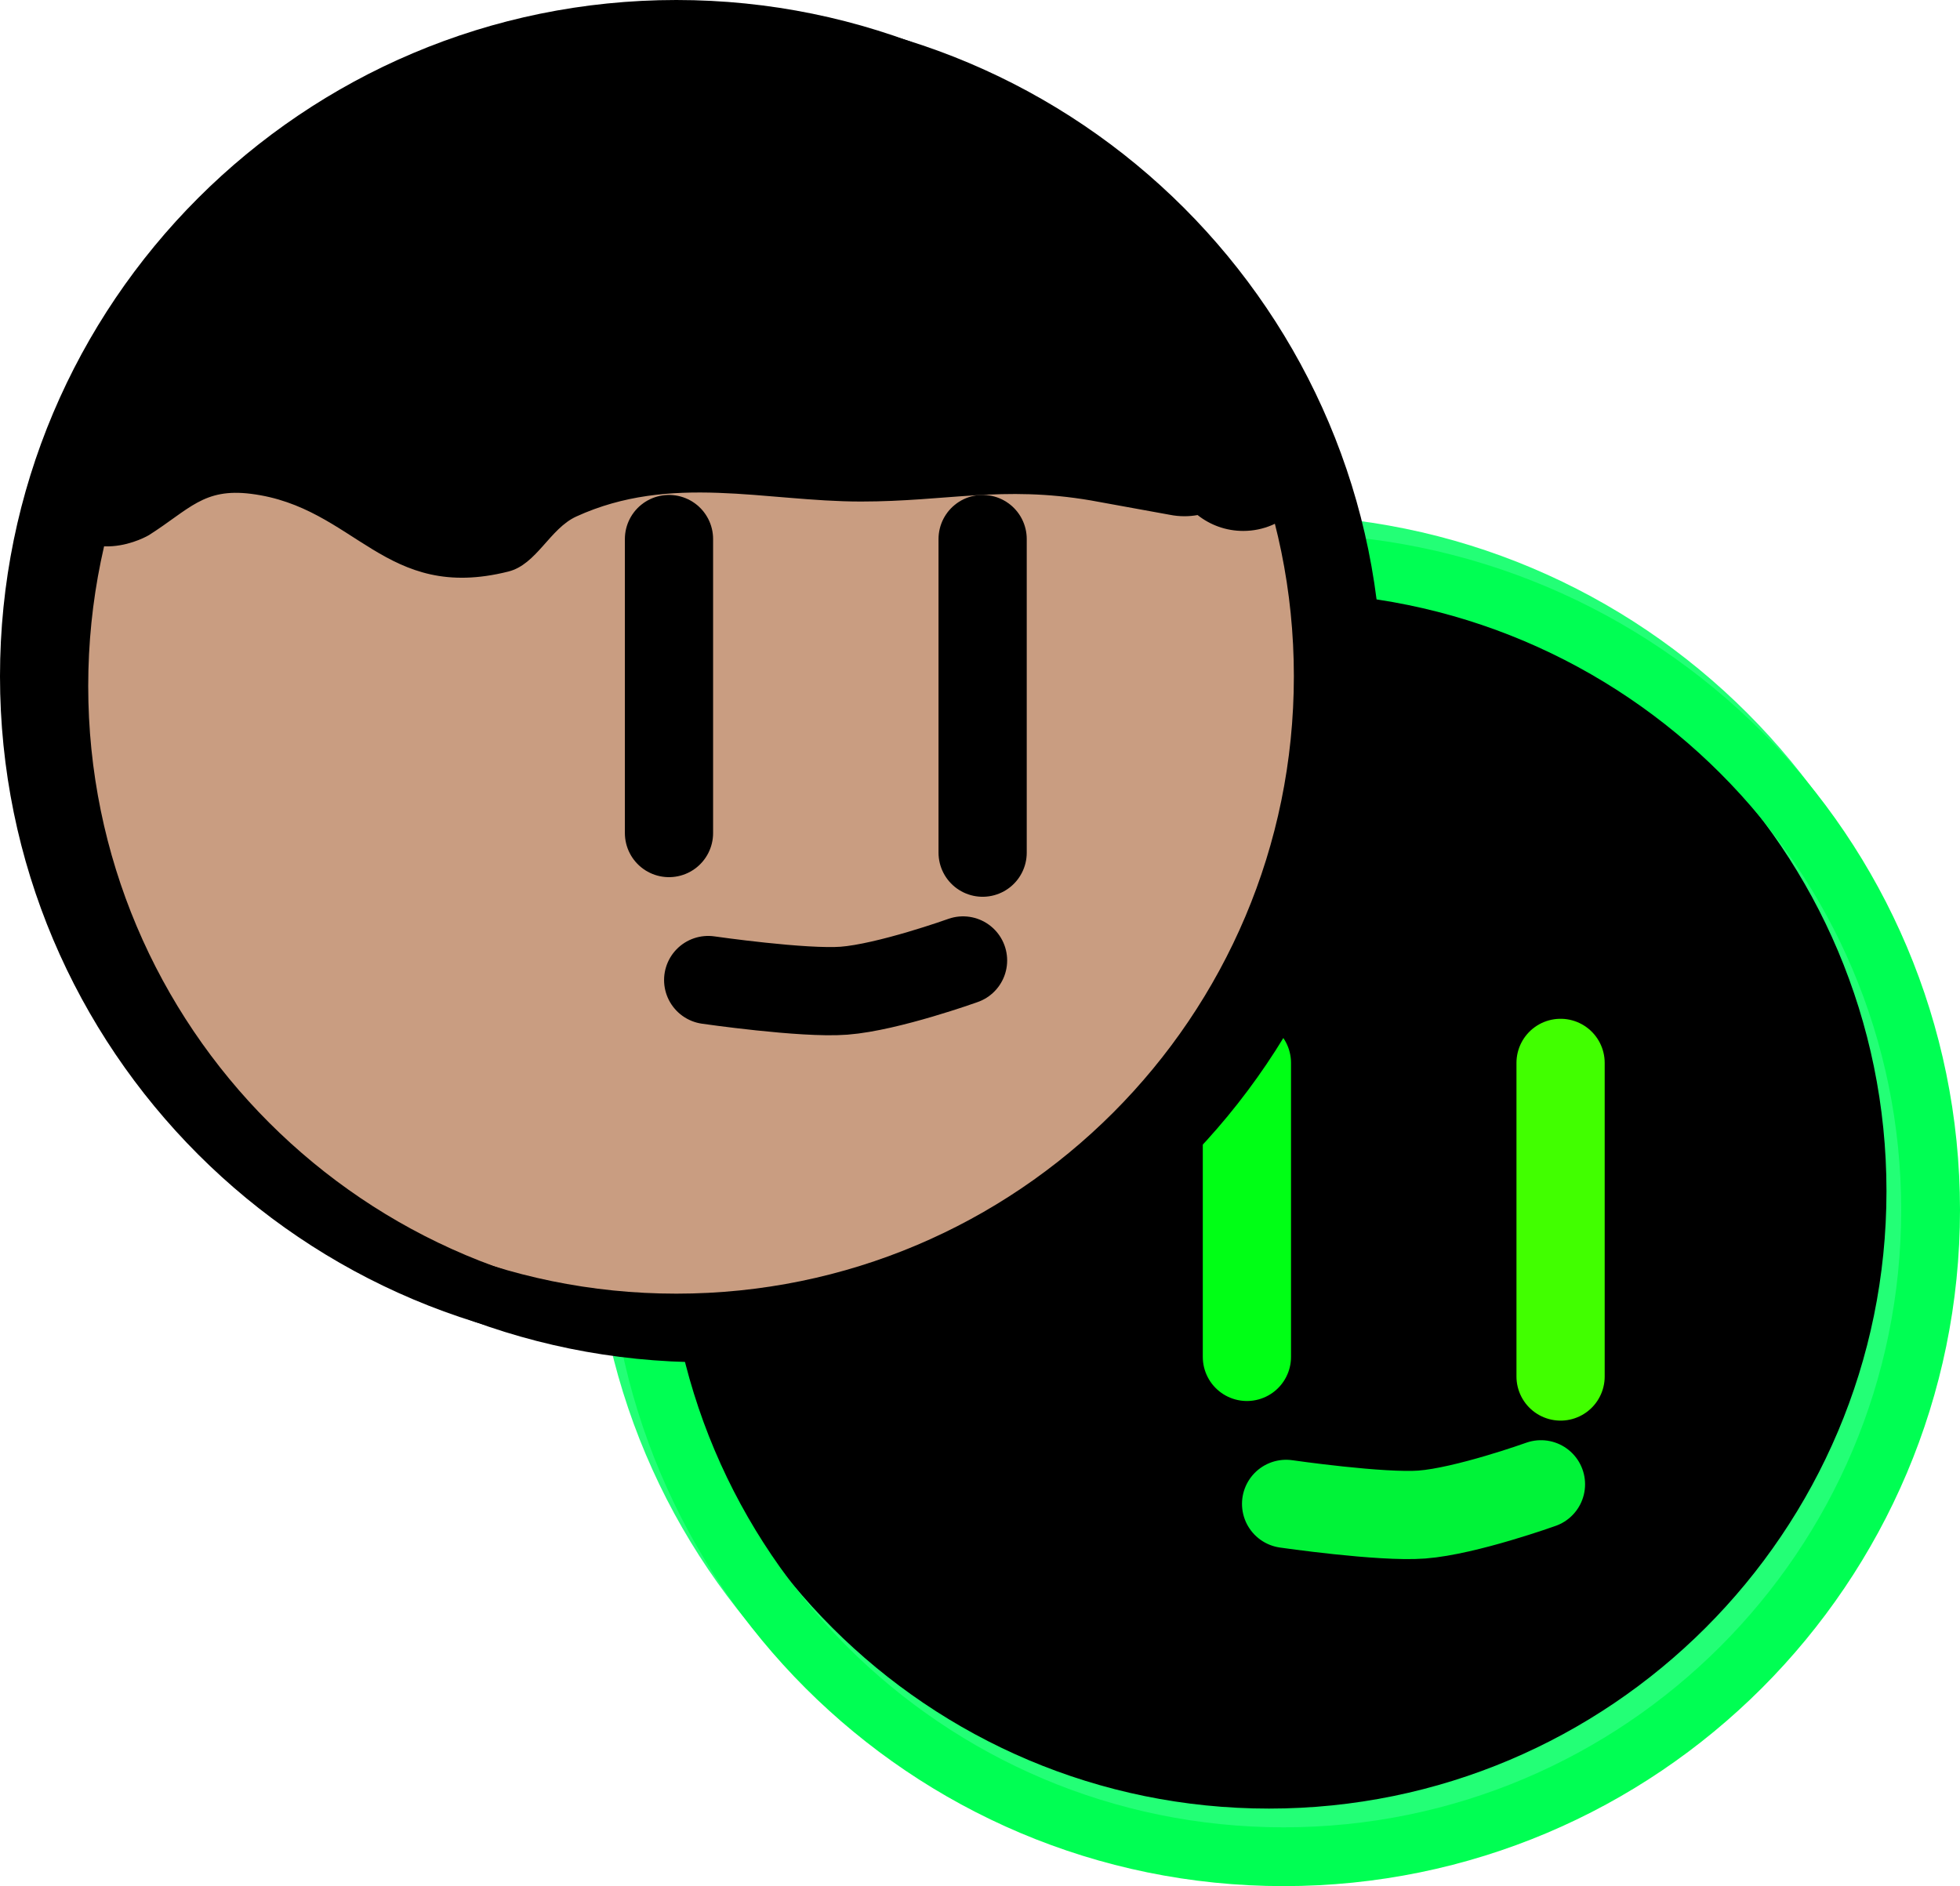 <svg version="1.1" xmlns="http://www.w3.org/2000/svg" xmlns:xlink="http://www.w3.org/1999/xlink" width="66.653" height="64.151" viewBox="0,0,66.653,64.151"><g transform="translate(-194.347,-133.486)"><g data-paper-data="{&quot;isPaintingLayer&quot;:true}" fill-rule="nonzero" stroke-linejoin="miter" stroke-miterlimit="10" stroke-dasharray="" stroke-dashoffset="0" style="mix-blend-mode: normal"><g><path d="M215.5,174c0,-12.15 9.85,-22 22,-22c12.15,0 22,9.85 22,22c0,12.15 -9.85,22 -22,22c-12.15,0 -22,-9.85 -22,-22z" fill="#000000" stroke="#23ff76" stroke-width="2" stroke-linecap="butt"/><path d="M247.417,169.637v10.667" fill="none" stroke="#41ff00" stroke-width="3" stroke-linecap="round"/><path d="M236.75,169.637v10" fill="none" stroke="#00ff15" stroke-width="3" stroke-linecap="round"/><path d="M246.75,183.97c0,0 -2.547,0.914 -4.049,1.029c-1.375,0.106 -4.618,-0.363 -4.618,-0.363" fill="none" stroke="#00f338" stroke-width="3" stroke-linecap="round"/><path d="M216,174.637c0,-12.15 9.85,-22 22,-22c12.15,0 22,9.85 22,22c0,12.15 -9.85,22 -22,22c-12.15,0 -22,-9.85 -22,-22z" fill="none" stroke="#00ff53" stroke-width="2" stroke-linecap="butt"/></g><g><path d="M195.347,156.486c0,-12.15 9.85,-22 22,-22c12.15,0 22,9.85 22,22c0,12.15 -9.85,22 -22,22c-12.15,0 -22,-9.85 -22,-22z" fill="#c99d81" stroke="#000000" stroke-width="2" stroke-linecap="butt"/><path d="M227.763,151.82v10.667" fill="none" stroke="#000000" stroke-width="3" stroke-linecap="round"/><path d="M217.097,151.82v10" fill="none" stroke="#000000" stroke-width="3" stroke-linecap="round"/><path d="M227.097,166.153c0,0 -2.547,0.914 -4.049,1.029c-1.375,0.106 -4.618,-0.363 -4.618,-0.363" fill="none" stroke="#000000" stroke-width="3" stroke-linecap="round"/><path d="M196.347,156.82c0,-12.15 9.85,-22 22,-22c12.15,0 22,9.85 22,22c0,12.15 -9.85,22 -22,22c-12.15,0 -22,-9.85 -22,-22z" fill="none" stroke="#000000" stroke-width="2" stroke-linecap="butt"/><path d="M236.625,146.544c1.381,0 2.5,1.119 2.5,2.5c0,1.381 -1.119,2.5 -2.5,2.5c-0.586,0 -1.126,-0.202 -1.552,-0.54c-0.145,0.026 -0.295,0.04 -0.448,0.04c-0.17,0 -0.336,-0.017 -0.496,-0.049l-2.689,-0.489c-3.02,-0.512 -4.88,0.038 -7.815,0.038c-3.253,0 -6.467,-0.959 -9.681,0.51c-0.901,0.412 -1.347,1.63 -2.308,1.871c-4.219,1.059 -5.192,-2.194 -8.751,-2.643c-1.615,-0.204 -2.091,0.526 -3.474,1.405c0,0 -2.144,1.286 -3.43,-0.857c-1.286,-2.144 0.857,-3.43 0.857,-3.43c0.804,-0.463 1.412,-0.862 1.957,-1.186l1.557,-2.141l0.04,0.029c0.025,-0.057 0.051,-0.115 0.077,-0.172c0.132,-0.663 0.399,-1.411 0.817,-2.26c0.558,-1.136 2.082,-1.445 3.173,-2.088c0.112,-0.066 0.225,-0.132 0.337,-0.198c1.223,-0.953 2.455,-1.726 3.34,-1.984c0.915,-0.56 1.82,-1.136 2.704,-1.742l0.623,-0.427c0,0 1.641,-1.123 2.998,0.098c1.136,-0.694 2.348,-1.277 3.567,-1.783c3.809,1.2 7.184,3.049 10.909,4.383c0.949,0.34 2.161,0.062 2.941,0.701c1.323,1.084 3.16,2.461 2.998,4.164c-0.022,0.235 -0.069,0.468 -0.136,0.697c0.286,0.359 0.529,0.748 0.711,1.16c0.043,0.097 0.084,0.196 0.123,0.294l0.038,-0.019l0.813,1.626c0.066,-0.005 0.133,-0.008 0.201,-0.008z" fill="#000000" stroke="none" stroke-width="0.5" stroke-linecap="butt"/></g></g></g></svg>